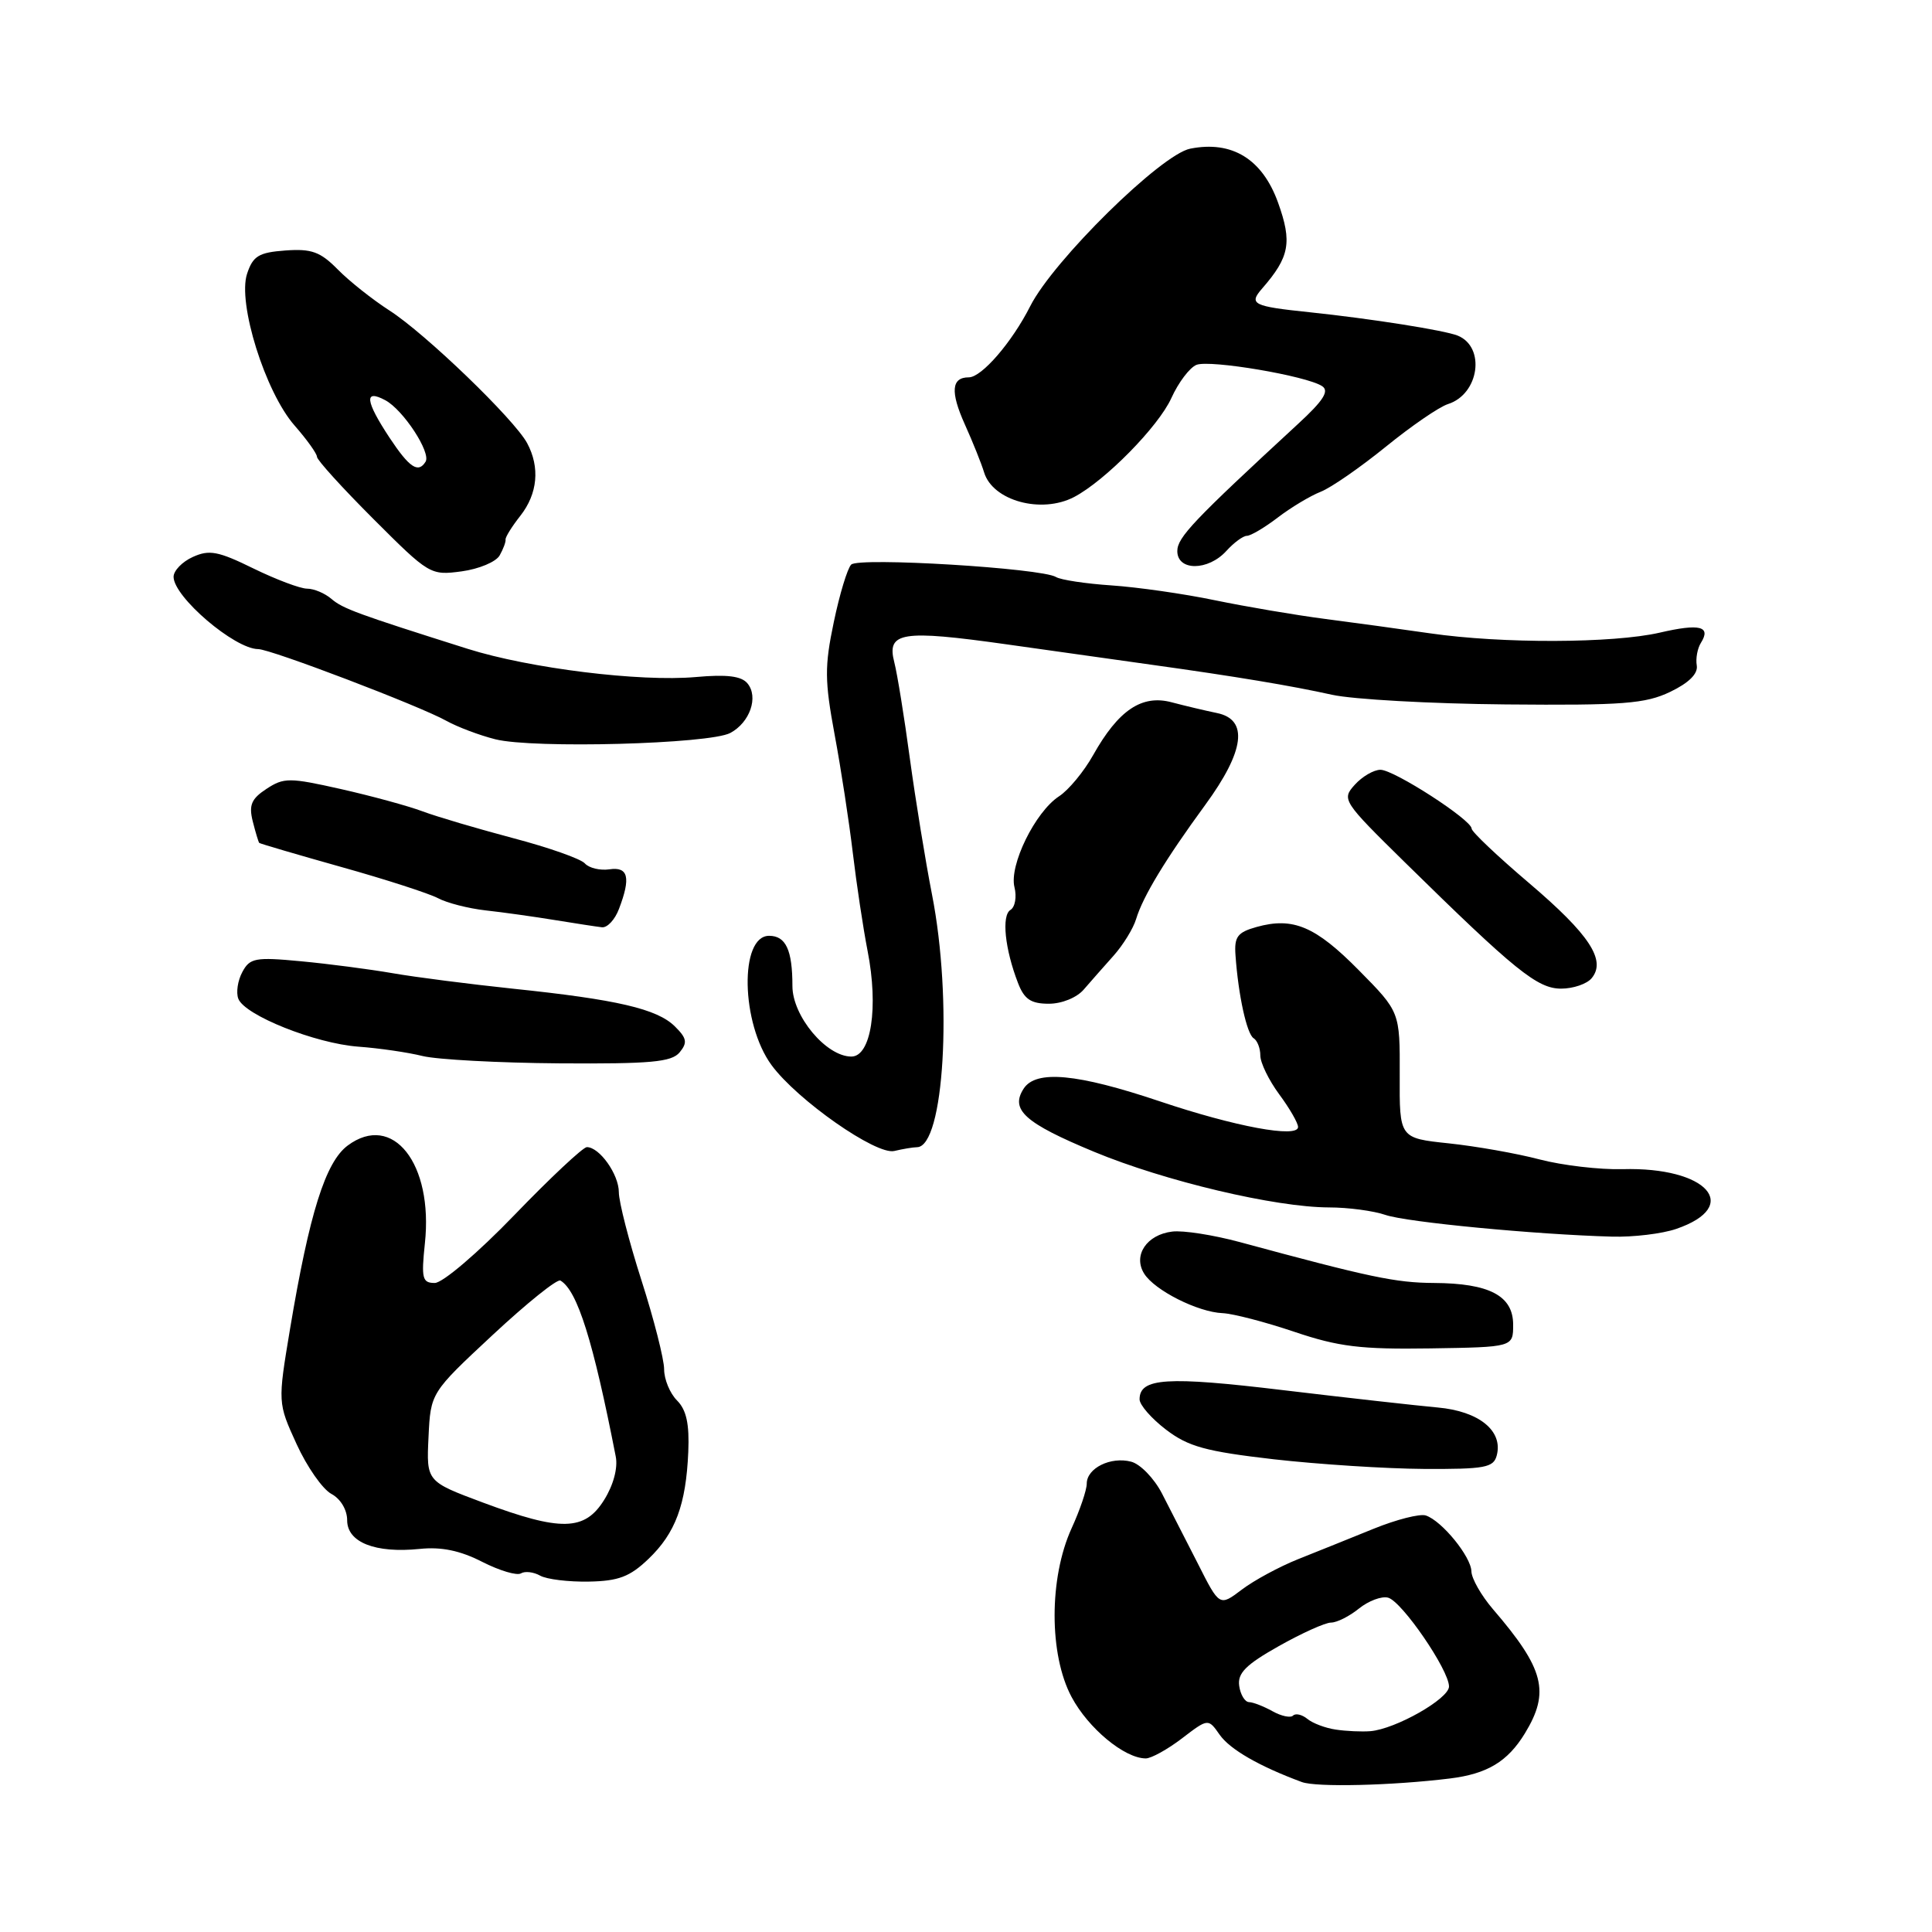<?xml version="1.0" encoding="UTF-8" standalone="no"?>
<!DOCTYPE svg PUBLIC "-//W3C//DTD SVG 1.1//EN" "http://www.w3.org/Graphics/SVG/1.1/DTD/svg11.dtd" >
<svg xmlns="http://www.w3.org/2000/svg" xmlns:xlink="http://www.w3.org/1999/xlink" version="1.1" viewBox="0 0 256 256">
 <g >
 <path fill="currentColor"
d=" M 192.11 235.66 C 197.07 235.05 199.76 233.43 202.05 229.69 C 205.41 224.18 204.63 221.14 197.82 213.22 C 196.27 211.41 194.99 209.16 194.97 208.22 C 194.93 206.27 191.06 201.52 188.93 200.81 C 188.15 200.55 185.04 201.34 182.01 202.57 C 178.98 203.80 174.47 205.62 172.00 206.60 C 169.53 207.59 166.17 209.40 164.55 210.63 C 161.59 212.87 161.59 212.87 158.72 207.18 C 157.13 204.06 154.99 199.87 153.96 197.88 C 152.92 195.88 151.09 193.99 149.88 193.68 C 147.17 192.97 144.00 194.54 144.00 196.59 C 144.00 197.43 143.10 200.09 141.99 202.51 C 138.99 209.10 138.99 219.25 141.99 224.86 C 144.21 229.02 149.00 232.99 151.82 233.00 C 152.54 233.00 154.70 231.81 156.61 230.35 C 160.09 227.69 160.09 227.69 161.61 229.86 C 162.98 231.81 166.85 234.04 172.50 236.13 C 174.41 236.84 184.47 236.60 192.11 235.66 Z  M 85.92 206.57 C 89.50 203.15 90.90 199.38 91.20 192.39 C 91.36 188.68 90.95 186.81 89.71 185.57 C 88.77 184.63 88.00 182.77 88.00 181.44 C 88.00 180.11 86.65 174.81 85.00 169.66 C 83.35 164.51 82.00 159.25 82.00 157.98 C 82.00 155.61 79.44 152.00 77.76 152.00 C 77.26 152.00 72.93 156.05 68.16 161.00 C 63.32 166.02 58.65 170.00 57.61 170.00 C 55.96 170.00 55.81 169.41 56.30 164.75 C 57.43 154.18 52.04 147.35 46.07 151.79 C 43.13 153.98 41.00 160.74 38.43 176.10 C 36.80 185.88 36.80 185.88 39.30 191.35 C 40.68 194.37 42.75 197.33 43.91 197.95 C 45.13 198.60 46.00 200.06 46.00 201.44 C 46.00 204.37 49.72 205.84 55.61 205.24 C 58.48 204.94 60.98 205.46 63.89 206.95 C 66.19 208.12 68.50 208.81 69.03 208.48 C 69.55 208.16 70.70 208.29 71.57 208.78 C 72.44 209.27 75.35 209.62 78.02 209.57 C 81.96 209.50 83.47 208.92 85.92 206.57 Z  M 198.33 192.84 C 199.18 189.59 195.97 186.99 190.50 186.50 C 187.75 186.25 178.53 185.22 170.00 184.20 C 154.62 182.35 151.00 182.58 151.00 185.42 C 151.00 186.16 152.58 187.97 154.51 189.44 C 157.46 191.69 159.77 192.32 168.76 193.36 C 174.67 194.03 183.63 194.61 188.67 194.64 C 196.78 194.68 197.91 194.47 198.33 192.84 Z  M 200.50 175.53 C 200.50 171.69 197.36 170.04 190.00 170.00 C 184.92 169.97 181.54 169.26 164.23 164.57 C 160.77 163.64 156.77 163.01 155.33 163.19 C 151.95 163.59 150.10 166.34 151.60 168.75 C 152.97 170.97 158.73 173.87 162.00 174.00 C 163.38 174.06 167.65 175.17 171.50 176.47 C 177.37 178.45 180.28 178.81 189.50 178.67 C 200.50 178.50 200.50 178.50 200.50 175.53 Z  M 222.10 162.84 C 230.88 159.83 226.19 154.60 215.00 154.92 C 211.97 155.00 207.03 154.42 204.00 153.63 C 200.97 152.83 195.56 151.88 191.97 151.50 C 185.43 150.81 185.43 150.81 185.47 142.45 C 185.50 134.08 185.50 134.08 180.07 128.58 C 174.31 122.74 171.34 121.48 166.50 122.83 C 163.97 123.54 163.53 124.12 163.71 126.58 C 164.08 131.87 165.21 137.01 166.11 137.57 C 166.60 137.87 167.00 138.90 167.00 139.86 C 167.00 140.83 168.13 143.14 169.50 145.00 C 170.88 146.86 172.00 148.81 172.00 149.33 C 172.00 150.84 163.66 149.29 153.67 145.93 C 142.72 142.25 137.27 141.74 135.64 144.25 C 133.83 147.05 135.77 148.80 145.00 152.63 C 154.36 156.51 168.95 159.97 176.10 159.99 C 178.63 159.99 182.01 160.44 183.60 160.99 C 186.43 161.95 203.43 163.58 213.60 163.86 C 216.41 163.94 220.23 163.48 222.10 162.84 Z  M 121.51 152.01 C 125.10 151.96 126.25 132.54 123.49 118.50 C 122.63 114.10 121.31 106.00 120.56 100.50 C 119.82 95.00 118.89 89.27 118.50 87.76 C 117.46 83.74 119.46 83.42 133.39 85.38 C 140.05 86.32 148.65 87.53 152.50 88.07 C 163.72 89.63 171.14 90.87 176.50 92.06 C 179.25 92.67 189.60 93.25 199.50 93.34 C 215.07 93.48 218.01 93.25 221.30 91.68 C 223.78 90.49 225.01 89.28 224.83 88.18 C 224.67 87.26 224.92 85.91 225.38 85.18 C 226.76 82.98 225.23 82.60 219.92 83.83 C 213.75 85.25 199.01 85.30 189.50 83.92 C 185.65 83.36 179.35 82.50 175.50 82.00 C 171.65 81.50 165.12 80.39 161.00 79.54 C 156.88 78.68 150.70 77.80 147.28 77.57 C 143.86 77.34 140.56 76.84 139.93 76.46 C 138.03 75.28 113.79 73.81 112.79 74.81 C 112.29 75.31 111.25 78.74 110.48 82.44 C 109.25 88.30 109.27 90.20 110.59 97.33 C 111.43 101.82 112.51 108.88 113.00 113.00 C 113.49 117.12 114.37 122.97 114.96 126.00 C 116.43 133.48 115.43 140.00 112.81 140.00 C 109.48 140.00 105.00 134.64 105.00 130.66 C 105.00 125.88 104.13 124.00 101.91 124.00 C 97.96 124.00 98.18 135.60 102.23 141.13 C 105.64 145.77 116.11 153.09 118.50 152.51 C 119.60 152.25 120.95 152.02 121.51 152.01 Z  M 90.05 139.45 C 91.12 138.15 91.01 137.57 89.42 136.00 C 87.08 133.68 81.74 132.44 68.00 131.01 C 62.22 130.40 55.02 129.48 52.00 128.95 C 48.98 128.43 43.51 127.71 39.85 127.37 C 33.83 126.80 33.10 126.94 32.11 128.80 C 31.50 129.93 31.26 131.52 31.58 132.34 C 32.42 134.53 41.78 138.27 47.50 138.69 C 50.25 138.89 54.08 139.45 56.00 139.93 C 57.92 140.40 66.08 140.84 74.13 140.90 C 86.22 140.98 88.98 140.73 90.05 139.45 Z  M 143.61 131.11 C 144.50 130.08 146.27 128.07 147.54 126.65 C 148.81 125.23 150.16 123.04 150.54 121.78 C 151.44 118.79 154.43 113.86 159.71 106.64 C 164.93 99.50 165.46 95.34 161.25 94.48 C 159.74 94.17 157.04 93.53 155.26 93.06 C 151.30 92.00 148.20 94.09 144.85 100.05 C 143.63 102.23 141.59 104.70 140.32 105.52 C 137.16 107.59 133.70 114.66 134.42 117.55 C 134.74 118.83 134.51 120.19 133.89 120.57 C 132.69 121.31 133.15 125.75 134.89 130.25 C 135.72 132.41 136.60 133.00 138.98 133.00 C 140.70 133.00 142.69 132.19 143.61 131.11 Z  M 210.90 129.62 C 212.87 127.25 210.62 123.83 202.62 117.02 C 198.43 113.46 195.00 110.21 195.00 109.80 C 195.00 108.64 184.72 102.00 182.92 102.00 C 182.03 102.00 180.50 102.89 179.51 103.99 C 177.76 105.93 177.91 106.16 186.13 114.24 C 200.77 128.62 203.71 131.00 206.86 131.00 C 208.45 131.00 210.27 130.38 210.90 129.62 Z  M 82.02 120.43 C 83.61 116.27 83.25 114.82 80.75 115.19 C 79.51 115.37 78.05 115.02 77.50 114.41 C 76.95 113.79 72.67 112.29 68.00 111.06 C 63.33 109.82 57.92 108.23 56.00 107.51 C 54.08 106.79 49.19 105.46 45.15 104.55 C 38.35 103.02 37.61 103.02 35.31 104.53 C 33.31 105.84 32.95 106.68 33.49 108.83 C 33.86 110.30 34.25 111.58 34.35 111.69 C 34.46 111.79 39.35 113.23 45.22 114.88 C 51.09 116.52 56.85 118.39 58.03 119.01 C 59.20 119.64 62.04 120.37 64.33 120.63 C 66.62 120.88 70.75 121.46 73.50 121.91 C 76.25 122.36 79.07 122.79 79.77 122.87 C 80.48 122.94 81.49 121.85 82.02 120.43 Z  M 96.77 97.12 C 99.37 95.73 100.54 92.35 99.04 90.55 C 98.24 89.58 96.30 89.34 92.21 89.71 C 84.81 90.37 70.16 88.56 61.96 85.97 C 47.34 81.35 45.43 80.65 43.92 79.36 C 43.05 78.61 41.60 78.00 40.69 78.00 C 39.79 78.00 36.58 76.79 33.57 75.32 C 28.91 73.03 27.72 72.81 25.55 73.80 C 24.15 74.43 23.00 75.62 23.00 76.43 C 23.00 79.09 31.08 85.99 34.21 86.01 C 35.86 86.01 55.66 93.56 59.14 95.51 C 60.60 96.32 63.52 97.43 65.64 97.96 C 70.62 99.22 94.03 98.59 96.77 97.12 Z  M 66.21 73.59 C 66.69 72.74 67.04 71.79 66.99 71.49 C 66.95 71.18 67.83 69.76 68.96 68.33 C 71.24 65.42 71.57 61.93 69.85 58.72 C 68.16 55.57 56.35 44.18 51.60 41.14 C 49.35 39.69 46.26 37.24 44.74 35.69 C 42.44 33.36 41.28 32.94 37.82 33.19 C 34.28 33.45 33.52 33.92 32.74 36.27 C 31.45 40.15 35.15 51.96 39.03 56.38 C 40.66 58.24 42.00 60.11 42.00 60.53 C 42.00 60.95 45.37 64.66 49.49 68.78 C 56.86 76.15 57.04 76.26 61.16 75.71 C 63.46 75.40 65.73 74.45 66.21 73.59 Z  M 162.50 73.00 C 163.50 71.90 164.72 71.00 165.22 71.00 C 165.72 71.00 167.57 69.91 169.32 68.57 C 171.07 67.23 173.63 65.70 175.00 65.16 C 176.38 64.62 180.25 61.93 183.62 59.20 C 186.99 56.46 190.70 53.91 191.87 53.54 C 196.00 52.23 196.88 45.98 193.15 44.47 C 191.38 43.76 181.68 42.23 173.50 41.37 C 166.01 40.59 165.43 40.30 167.24 38.23 C 170.88 34.05 171.24 32.11 169.35 26.85 C 167.27 21.07 163.25 18.60 157.71 19.70 C 153.85 20.46 139.57 34.52 136.51 40.57 C 134.10 45.34 130.08 50.00 128.37 50.00 C 126.07 50.00 125.90 51.90 127.84 56.22 C 128.90 58.57 130.05 61.44 130.40 62.60 C 131.55 66.36 137.98 68.12 142.32 65.86 C 146.44 63.70 153.50 56.52 155.21 52.75 C 156.15 50.67 157.65 48.69 158.55 48.34 C 160.37 47.65 173.10 49.80 175.18 51.16 C 176.17 51.80 175.38 53.06 172.00 56.17 C 158.15 68.95 156.00 71.21 156.00 73.02 C 156.00 75.68 160.08 75.67 162.50 73.00 Z  M 177.00 229.18 C 175.62 228.98 173.93 228.34 173.23 227.76 C 172.53 227.19 171.68 226.99 171.34 227.32 C 171.01 227.66 169.78 227.40 168.62 226.75 C 167.45 226.10 166.05 225.55 165.50 225.54 C 164.95 225.52 164.36 224.54 164.20 223.38 C 163.96 221.71 165.09 220.57 169.43 218.13 C 172.48 216.41 175.60 215.00 176.37 215.00 C 177.15 215.00 178.81 214.16 180.07 213.14 C 181.34 212.12 183.07 211.47 183.93 211.70 C 185.76 212.19 192.00 221.28 192.00 223.47 C 192.00 225.09 184.93 229.11 181.58 229.39 C 180.44 229.48 178.38 229.39 177.00 229.18 Z  M 64.00 199.10 C 56.50 196.30 56.50 196.30 56.78 190.43 C 57.06 184.55 57.06 184.55 65.28 176.89 C 69.80 172.68 73.84 169.43 74.26 169.68 C 76.51 171.01 78.60 177.68 81.59 193.00 C 81.89 194.51 81.28 196.79 80.05 198.75 C 77.48 202.88 74.33 202.95 64.00 199.10 Z  M 51.63 58.02 C 48.40 53.13 48.21 51.51 51.05 53.03 C 53.43 54.30 57.14 59.97 56.39 61.18 C 55.42 62.75 54.25 61.97 51.63 58.02 Z "/>
</g>
</svg>